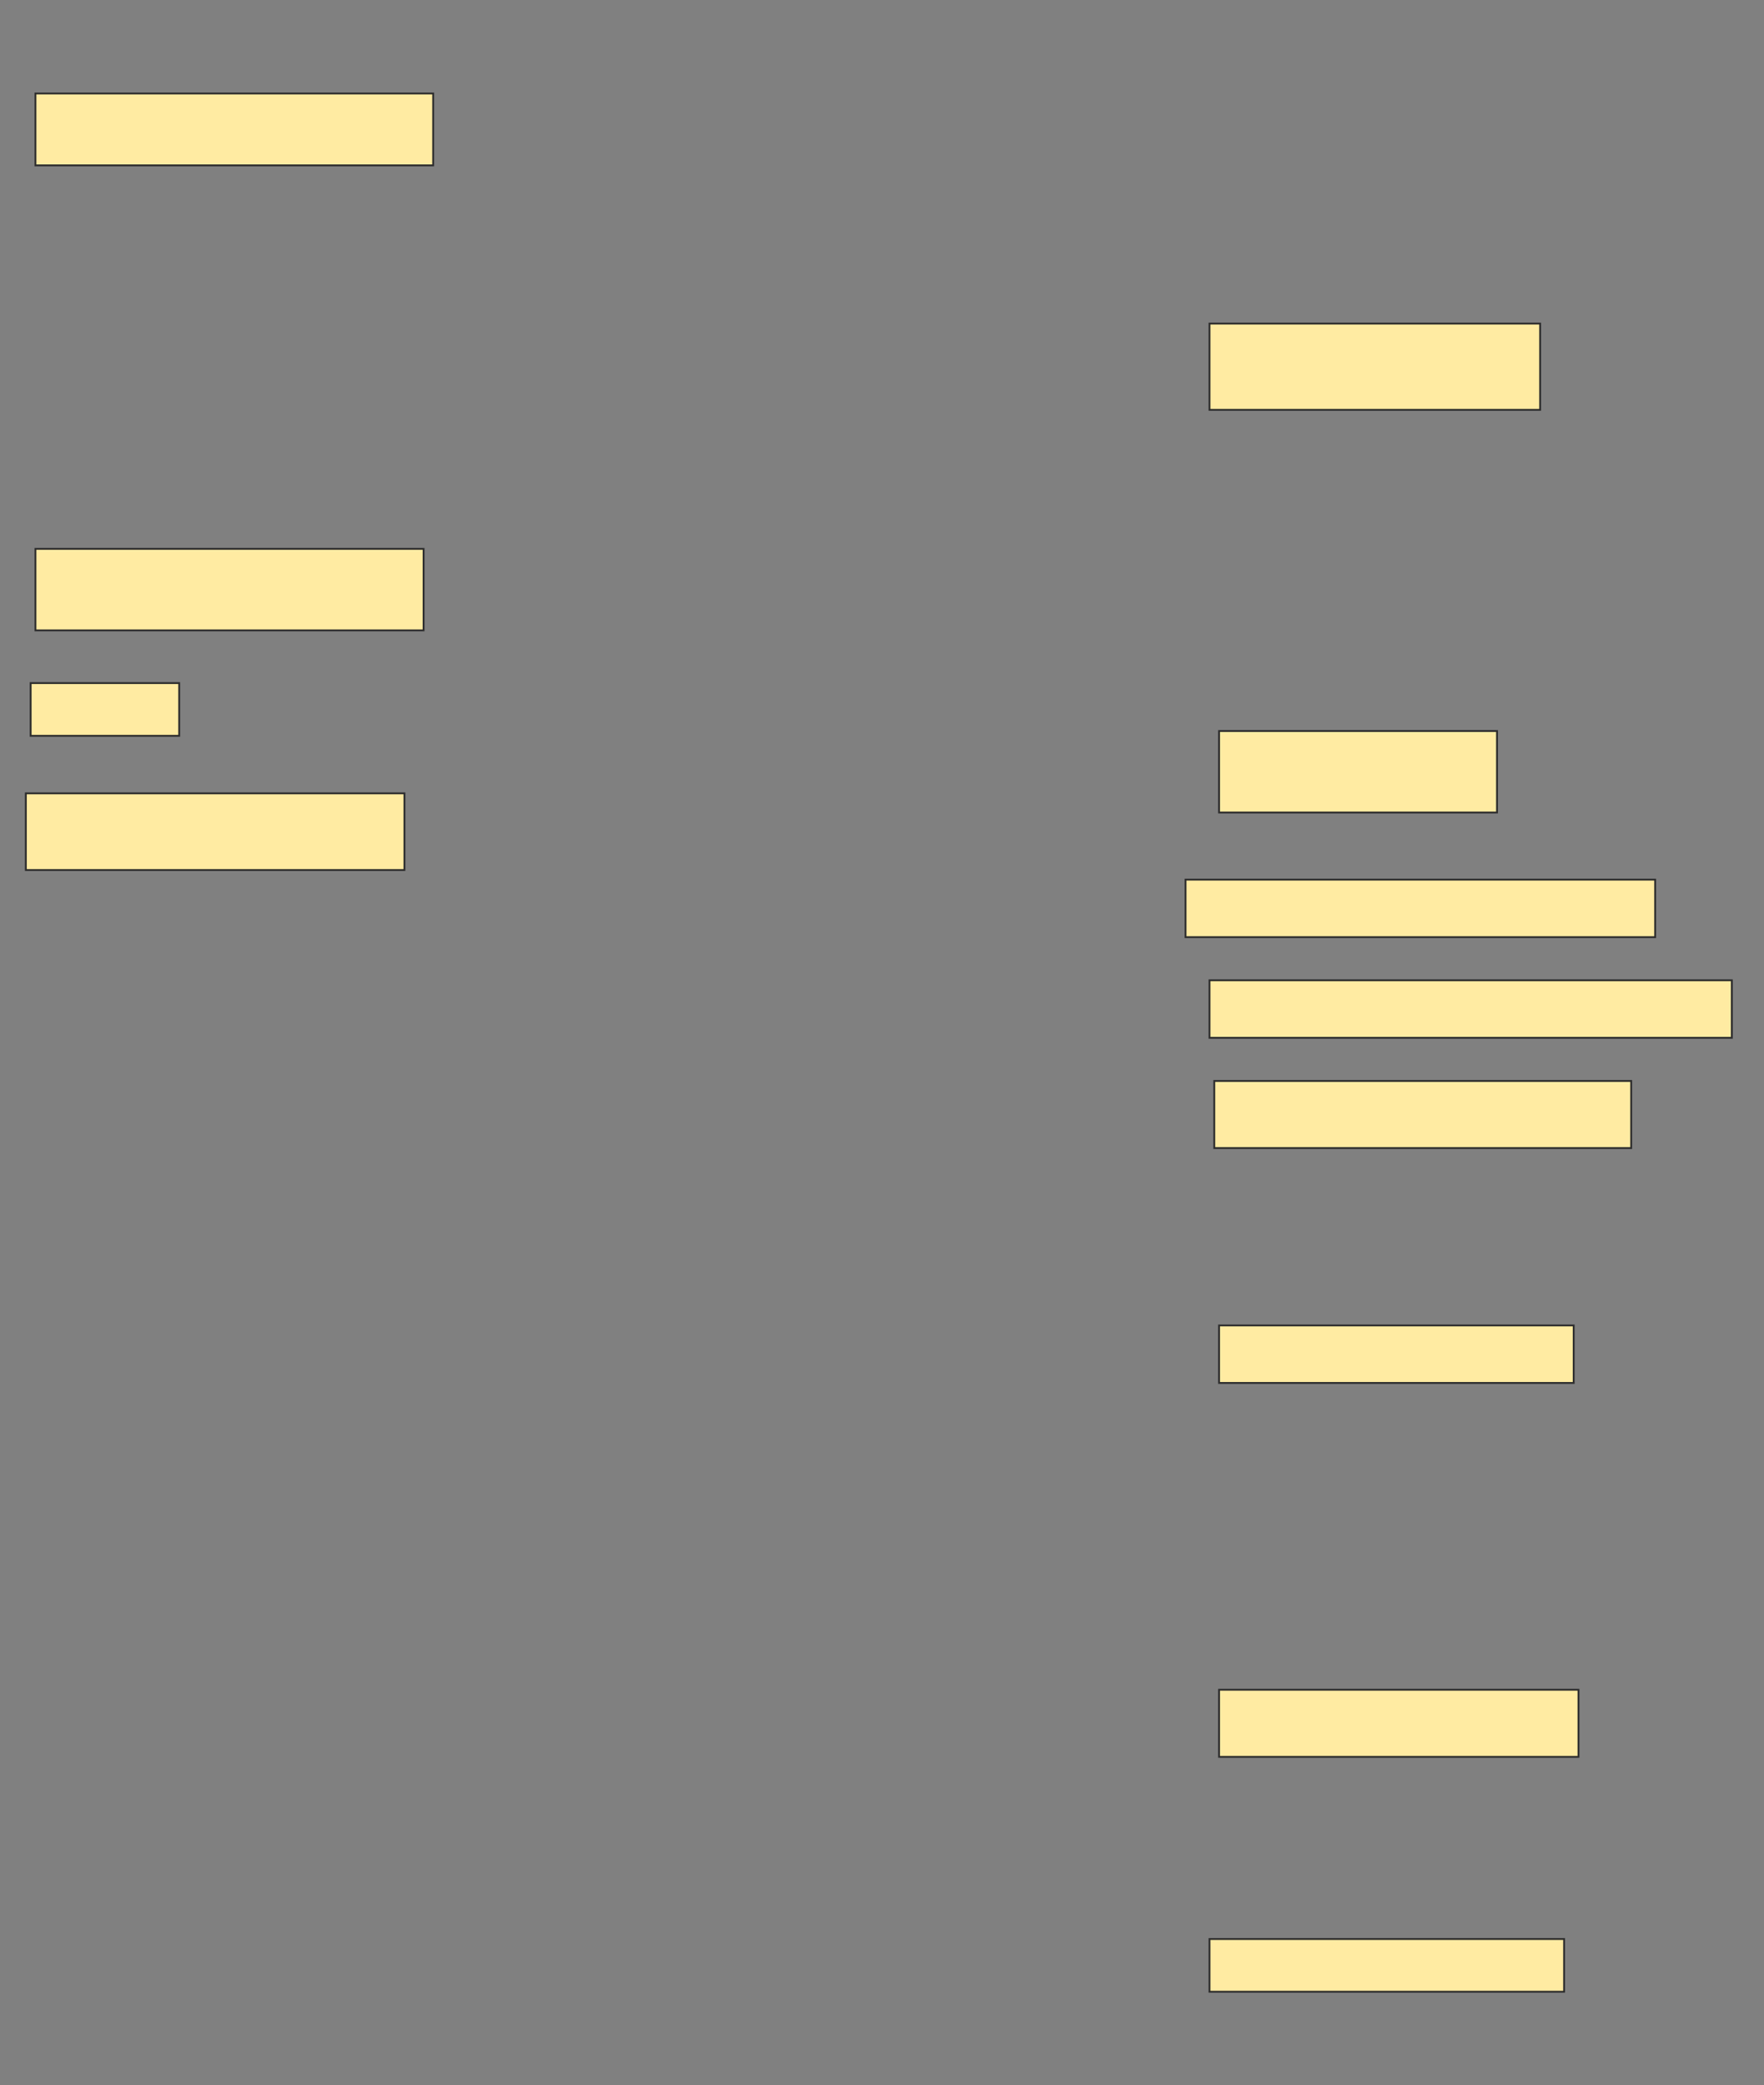 <svg xmlns="http://www.w3.org/2000/svg" width="952" height="1125">
 <rect width="100%" height="100%" fill="#808080" stroke="none"/>
 <!-- Created with Image Occlusion Enhanced -->
 <g>
  <title>Labels</title>
 </g>
 <g>
  <title>Masks</title>
  <rect id="4549b8284f114a81929761a208e39d75-ao-1" height="38.793" width="214.655" y="50.431" x="19.121" stroke="#2D2D2D" fill="#FFEBA2"/>
  <rect id="4549b8284f114a81929761a208e39d75-ao-2" height="46.552" width="178.448" y="174.569" x="652.741" stroke="#2D2D2D" fill="#FFEBA2"/>
  <rect stroke="#2D2D2D" id="4549b8284f114a81929761a208e39d75-ao-3" height="43.966" width="209.483" y="296.121" x="19.121" fill="#FFEBA2"/>
  <rect id="4549b8284f114a81929761a208e39d75-ao-4" height="28.448" width="80.172" y="368.534" x="16.535" stroke="#2D2D2D" fill="#FFEBA2"/>
  <rect id="4549b8284f114a81929761a208e39d75-ao-5" height="41.379" width="204.31" y="428.017" x="13.948" stroke="#2D2D2D" fill="#FFEBA2"/>
  <rect id="4549b8284f114a81929761a208e39d75-ao-6" height="43.966" width="150" y="394.397" x="657.914" stroke="#2D2D2D" fill="#FFEBA2"/>
  <rect id="4549b8284f114a81929761a208e39d75-ao-7" height="31.034" width="253.448" y="474.569" x="639.81" stroke="#2D2D2D" fill="#FFEBA2"/>
  <rect id="4549b8284f114a81929761a208e39d75-ao-8" height="31.034" width="281.897" y="528.879" x="652.741" stroke="#2D2D2D" fill="#FFEBA2"/>
  <rect id="4549b8284f114a81929761a208e39d75-ao-9" height="36.207" width="225" y="583.19" x="655.328" stroke="#2D2D2D" fill="#FFEBA2"/>
  <rect id="4549b8284f114a81929761a208e39d75-ao-10" height="31.034" width="191.379" y="715.086" x="657.914" stroke="#2D2D2D" fill="#FFEBA2"/>
  <rect id="4549b8284f114a81929761a208e39d75-ao-11" height="36.207" width="193.966" y="911.638" x="657.914" stroke="#2D2D2D" fill="#FFEBA2"/>
  
  <rect id="4549b8284f114a81929761a208e39d75-ao-13" height="28.448" width="191.379" y="1046.121" x="652.741" stroke="#2D2D2D" fill="#FFEBA2"/>
 </g>
</svg>